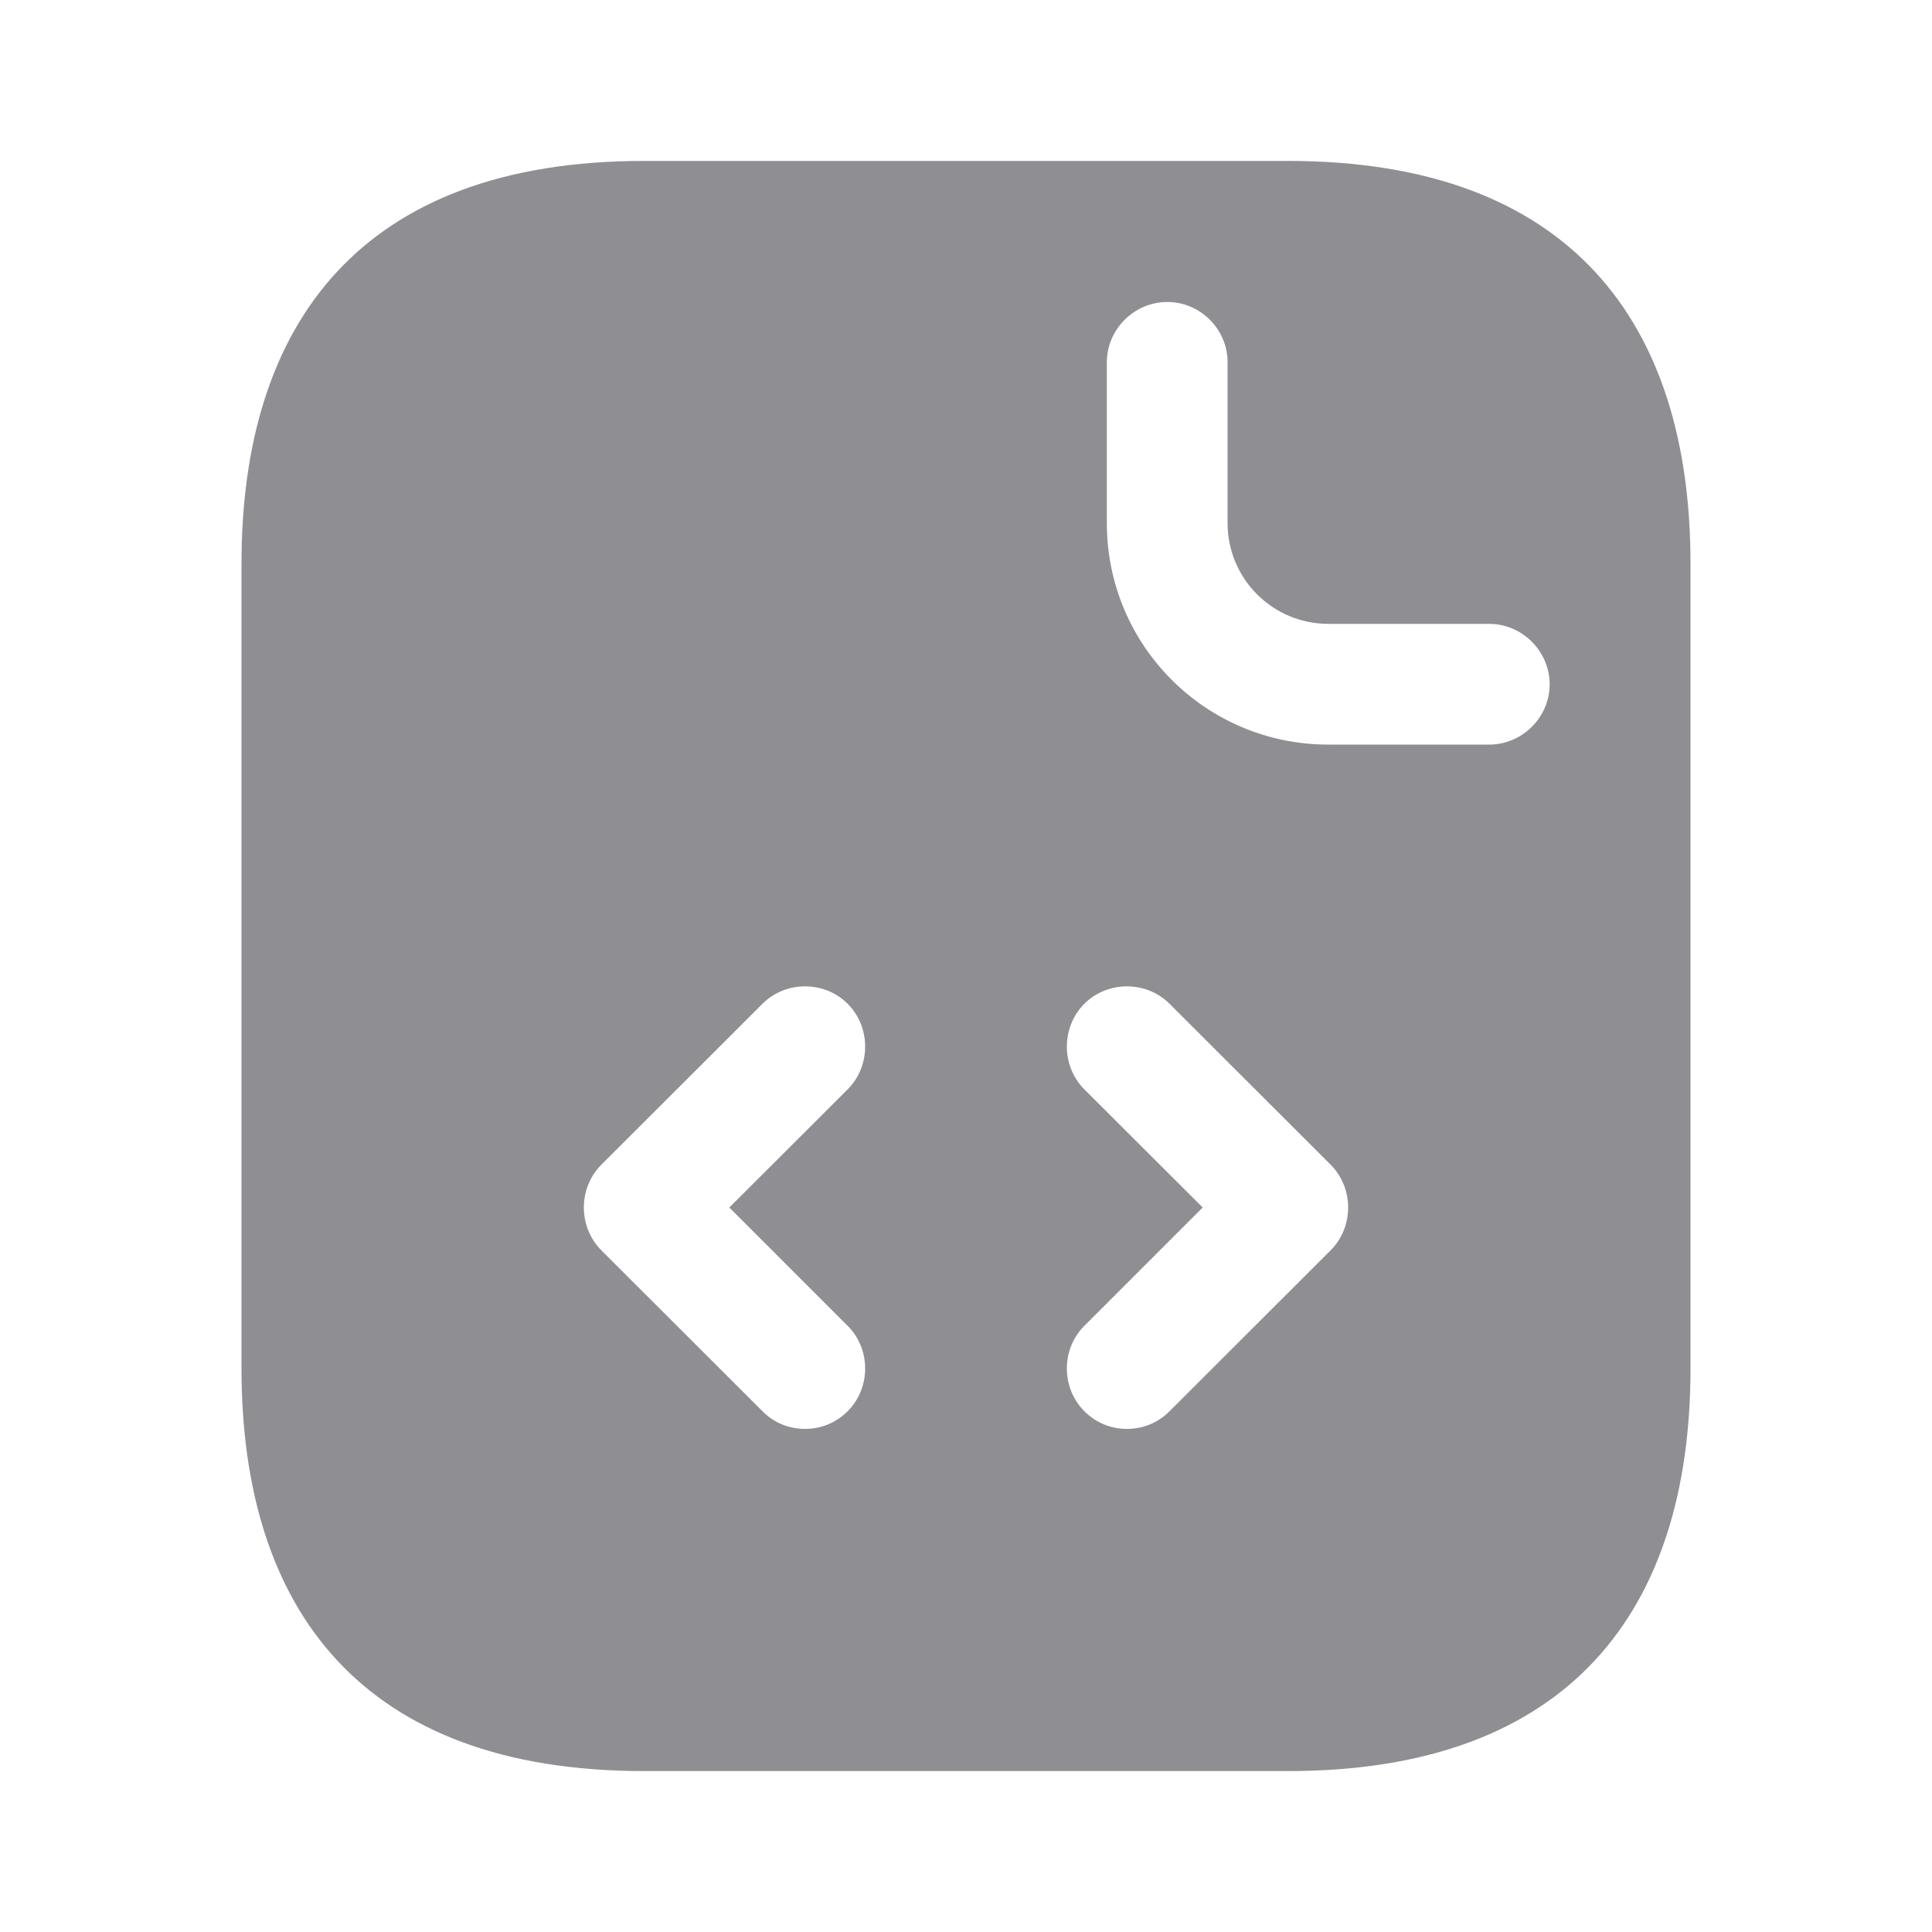 <svg width="10" height="10" viewBox="0 0 10 10" fill="none" xmlns="http://www.w3.org/2000/svg">
<path d="M6.667 0.833H3.333C1.875 0.833 1.25 1.667 1.25 2.917V7.083C1.25 8.333 1.875 9.167 3.333 9.167H6.667C8.125 9.167 8.75 8.333 8.75 7.083V2.917C8.75 1.667 8.125 0.833 6.667 0.833ZM4.388 6.863C4.508 6.983 4.508 7.183 4.388 7.304C4.325 7.367 4.246 7.396 4.167 7.396C4.088 7.396 4.008 7.367 3.946 7.304L3.112 6.471C2.992 6.35 2.992 6.15 3.112 6.029L3.946 5.196C4.067 5.075 4.267 5.075 4.388 5.196C4.508 5.317 4.508 5.517 4.388 5.638L3.775 6.25L4.388 6.863ZM6.888 6.471L6.054 7.304C5.992 7.367 5.912 7.396 5.833 7.396C5.754 7.396 5.675 7.367 5.612 7.304C5.492 7.183 5.492 6.983 5.612 6.863L6.225 6.25L5.612 5.638C5.492 5.517 5.492 5.317 5.612 5.196C5.733 5.075 5.933 5.075 6.054 5.196L6.888 6.029C7.008 6.15 7.008 6.35 6.888 6.471ZM7.708 3.854H6.875C6.242 3.854 5.729 3.342 5.729 2.708V1.875C5.729 1.704 5.871 1.563 6.042 1.563C6.213 1.563 6.354 1.704 6.354 1.875V2.708C6.354 2.996 6.588 3.229 6.875 3.229H7.708C7.879 3.229 8.021 3.371 8.021 3.542C8.021 3.713 7.879 3.854 7.708 3.854Z" fill="#8E8E93"/>
</svg>
